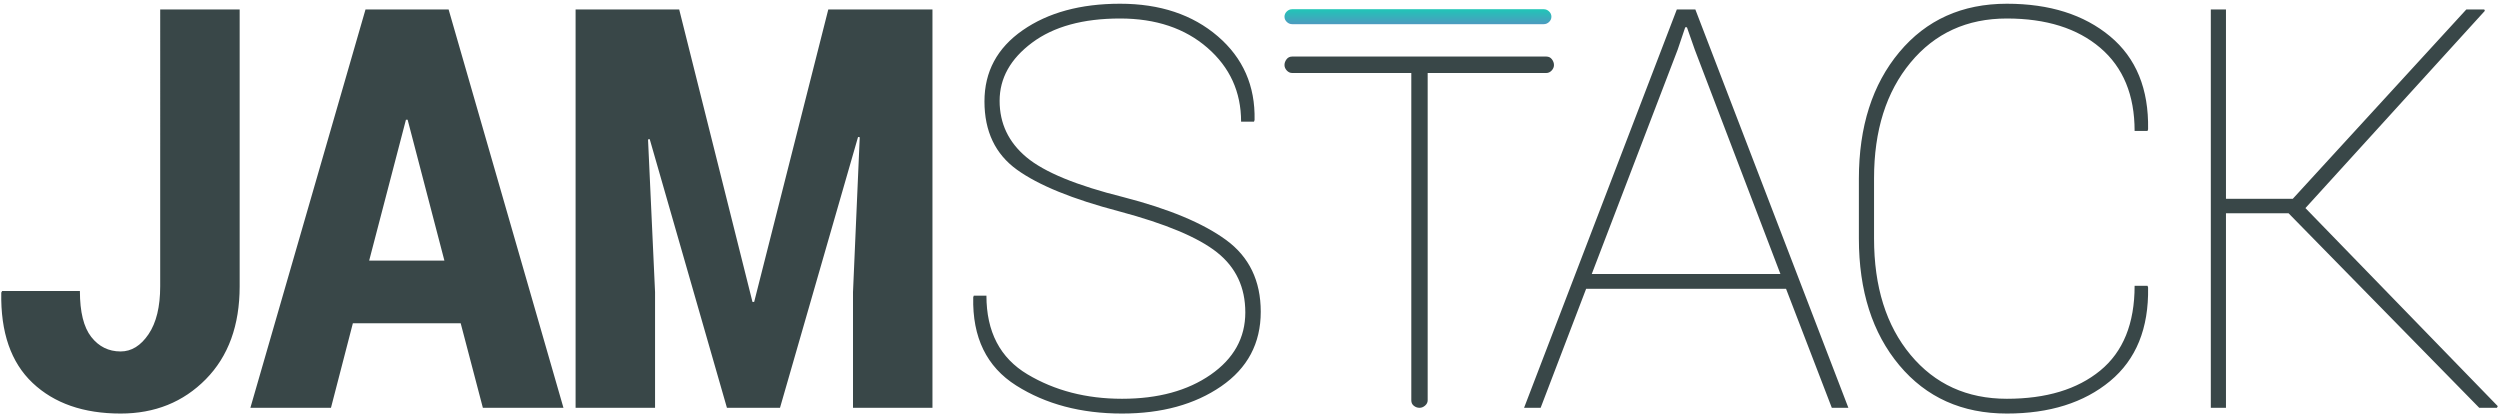 <svg height="85" viewBox="0 0 512 85" width="512" xmlns="http://www.w3.org/2000/svg" xmlns:xlink="http://www.w3.org/1999/xlink"><linearGradient id="a" x1="50%" x2="50%" y1="0%" y2="100%"><stop offset="0" stop-color="#20c6b7"/><stop offset="1" stop-color="#4d9abf"/></linearGradient><g fill="none"><path d="m32.809 1.94h16.274v56.701c0 7.993-2.31 14.334-6.929 19.022-4.62 4.688-10.437 7.032-17.453 7.032-7.591 0-13.6-2.092-18.028-6.275-4.428-4.183-6.565-10.347-6.412-18.489l.173-.336h15.929c0 4.296.776 7.433 2.329 9.413 1.553 1.98 3.556 2.97 6.009 2.97 2.224 0 4.131-1.177 5.722-3.53s2.386-5.621 2.386-9.805zm61.54 64.265h-22.082l-4.485 17.313h-16.504l23.577-81.577h17.021l23.519 81.577h-16.504zm-18.746-12.83h15.411l-7.533-28.855h-.345zm63.496-51.434 15.009 59.894h.345l15.181-59.894h21.334v81.577h-16.274v-23.7l1.38-31.712-.345-.056-15.986 55.468h-10.868l-15.814-55.02-.345.056 1.438 31.264v23.7h-16.274v-81.577zm115.939 62.023c0-5.117-1.926-9.207-5.779-12.27-3.853-3.063-10.533-5.864-20.04-8.404-9.546-2.503-16.532-5.351-20.96-8.544-4.428-3.194-6.642-7.853-6.642-13.979 0-6.088 2.607-10.944 7.821-14.567 5.214-3.623 11.865-5.435 19.954-5.435 8.166 0 14.836 2.222 20.011 6.667 5.175 4.445 7.686 10.16 7.533 17.145l-.115.336h-2.645c0-6.088-2.3-11.131-6.901-15.128-4.6-3.997-10.562-5.995-17.884-5.995-7.591 0-13.6 1.653-18.028 4.959-4.428 3.306-6.642 7.274-6.642 11.906s1.831 8.479 5.492 11.542c3.661 3.063 10.284 5.79 19.868 8.18 9.277 2.391 16.283 5.313 21.018 8.768 4.735 3.455 7.102 8.358 7.102 14.707 0 6.462-2.703 11.551-8.108 15.268s-12.172 5.575-20.299 5.575c-8.396 0-15.622-1.914-21.679-5.743-6.057-3.829-8.99-9.852-8.798-18.069l.115-.336h2.588c0 7.396 2.799 12.765 8.396 16.108 5.597 3.343 12.057 5.015 19.379 5.015 7.361 0 13.408-1.643 18.143-4.93 4.735-3.287 7.102-7.545 7.102-12.774zm63.216-50.647c0 .408-.157.782-.471 1.122s-.681.51-1.1.51h-24.296v67.038c0 .408-.175.765-.524 1.071-.349.306-.733.459-1.152.459-.419 0-.803-.136-1.152-.408-.349-.272-.524-.646-.524-1.122v-67.038h-24.401c-.419 0-.785-.17-1.1-.51-.314-.34-.471-.714-.471-1.122s.14-.799.419-1.173c.279-.374.663-.561 1.152-.561h52.048c.489 0 .873.187 1.152.561.279.374.419.765.419 1.173zm47.528 45.829h-40.943l-9.316 24.372h-3.393l31.282-81.577h3.795l31.34 81.577h-3.393zm-39.793-3.026h38.643l-17.539-45.943-1.61-4.594h-.345l-1.553 4.594zm113.823 2.409.115.336c.153 8.367-2.444 14.763-7.792 19.19-5.348 4.426-12.392 6.639-21.133 6.639-9.162 0-16.504-3.296-22.024-9.889-5.52-6.593-8.281-15.249-8.281-25.969v-12.214c0-10.683 2.76-19.33 8.281-25.941 5.52-6.611 12.862-9.917 22.024-9.917 8.741 0 15.785 2.222 21.133 6.667 5.348 4.445 7.945 10.795 7.792 19.05l-.115.336h-2.645c0-7.358-2.348-13.036-7.044-17.033-4.696-3.997-11.07-5.995-19.12-5.995-8.166 0-14.74 3.007-19.724 9.021-4.984 6.014-7.476 13.914-7.476 23.7v12.326c0 9.898 2.492 17.845 7.476 23.84 4.984 5.995 11.558 8.993 19.724 8.993 8.051 0 14.424-1.924 19.12-5.771 4.696-3.847 7.044-9.637 7.044-17.369zm28.889-14.848h-12.823v39.836h-3.105v-81.577h3.105v38.772h13.686l35.538-38.772h3.68l.115.28-36.745 40.396 39.39 40.565-.173.336h-3.623z" fill="#394748"/><path d="m317.73 3.419c0 .408-.157.765-.471 1.071-.314.306-.681.459-1.1.459h-51.525c-.419 0-.785-.153-1.1-.459-.314-.306-.471-.663-.471-1.071 0-.408.157-.765.471-1.071.314-.306.681-.459 1.1-.459h51.525c.419 0 .785.153 1.1.459.314.306.471.663.471 1.071z" fill="url(#a)"/></g></svg>